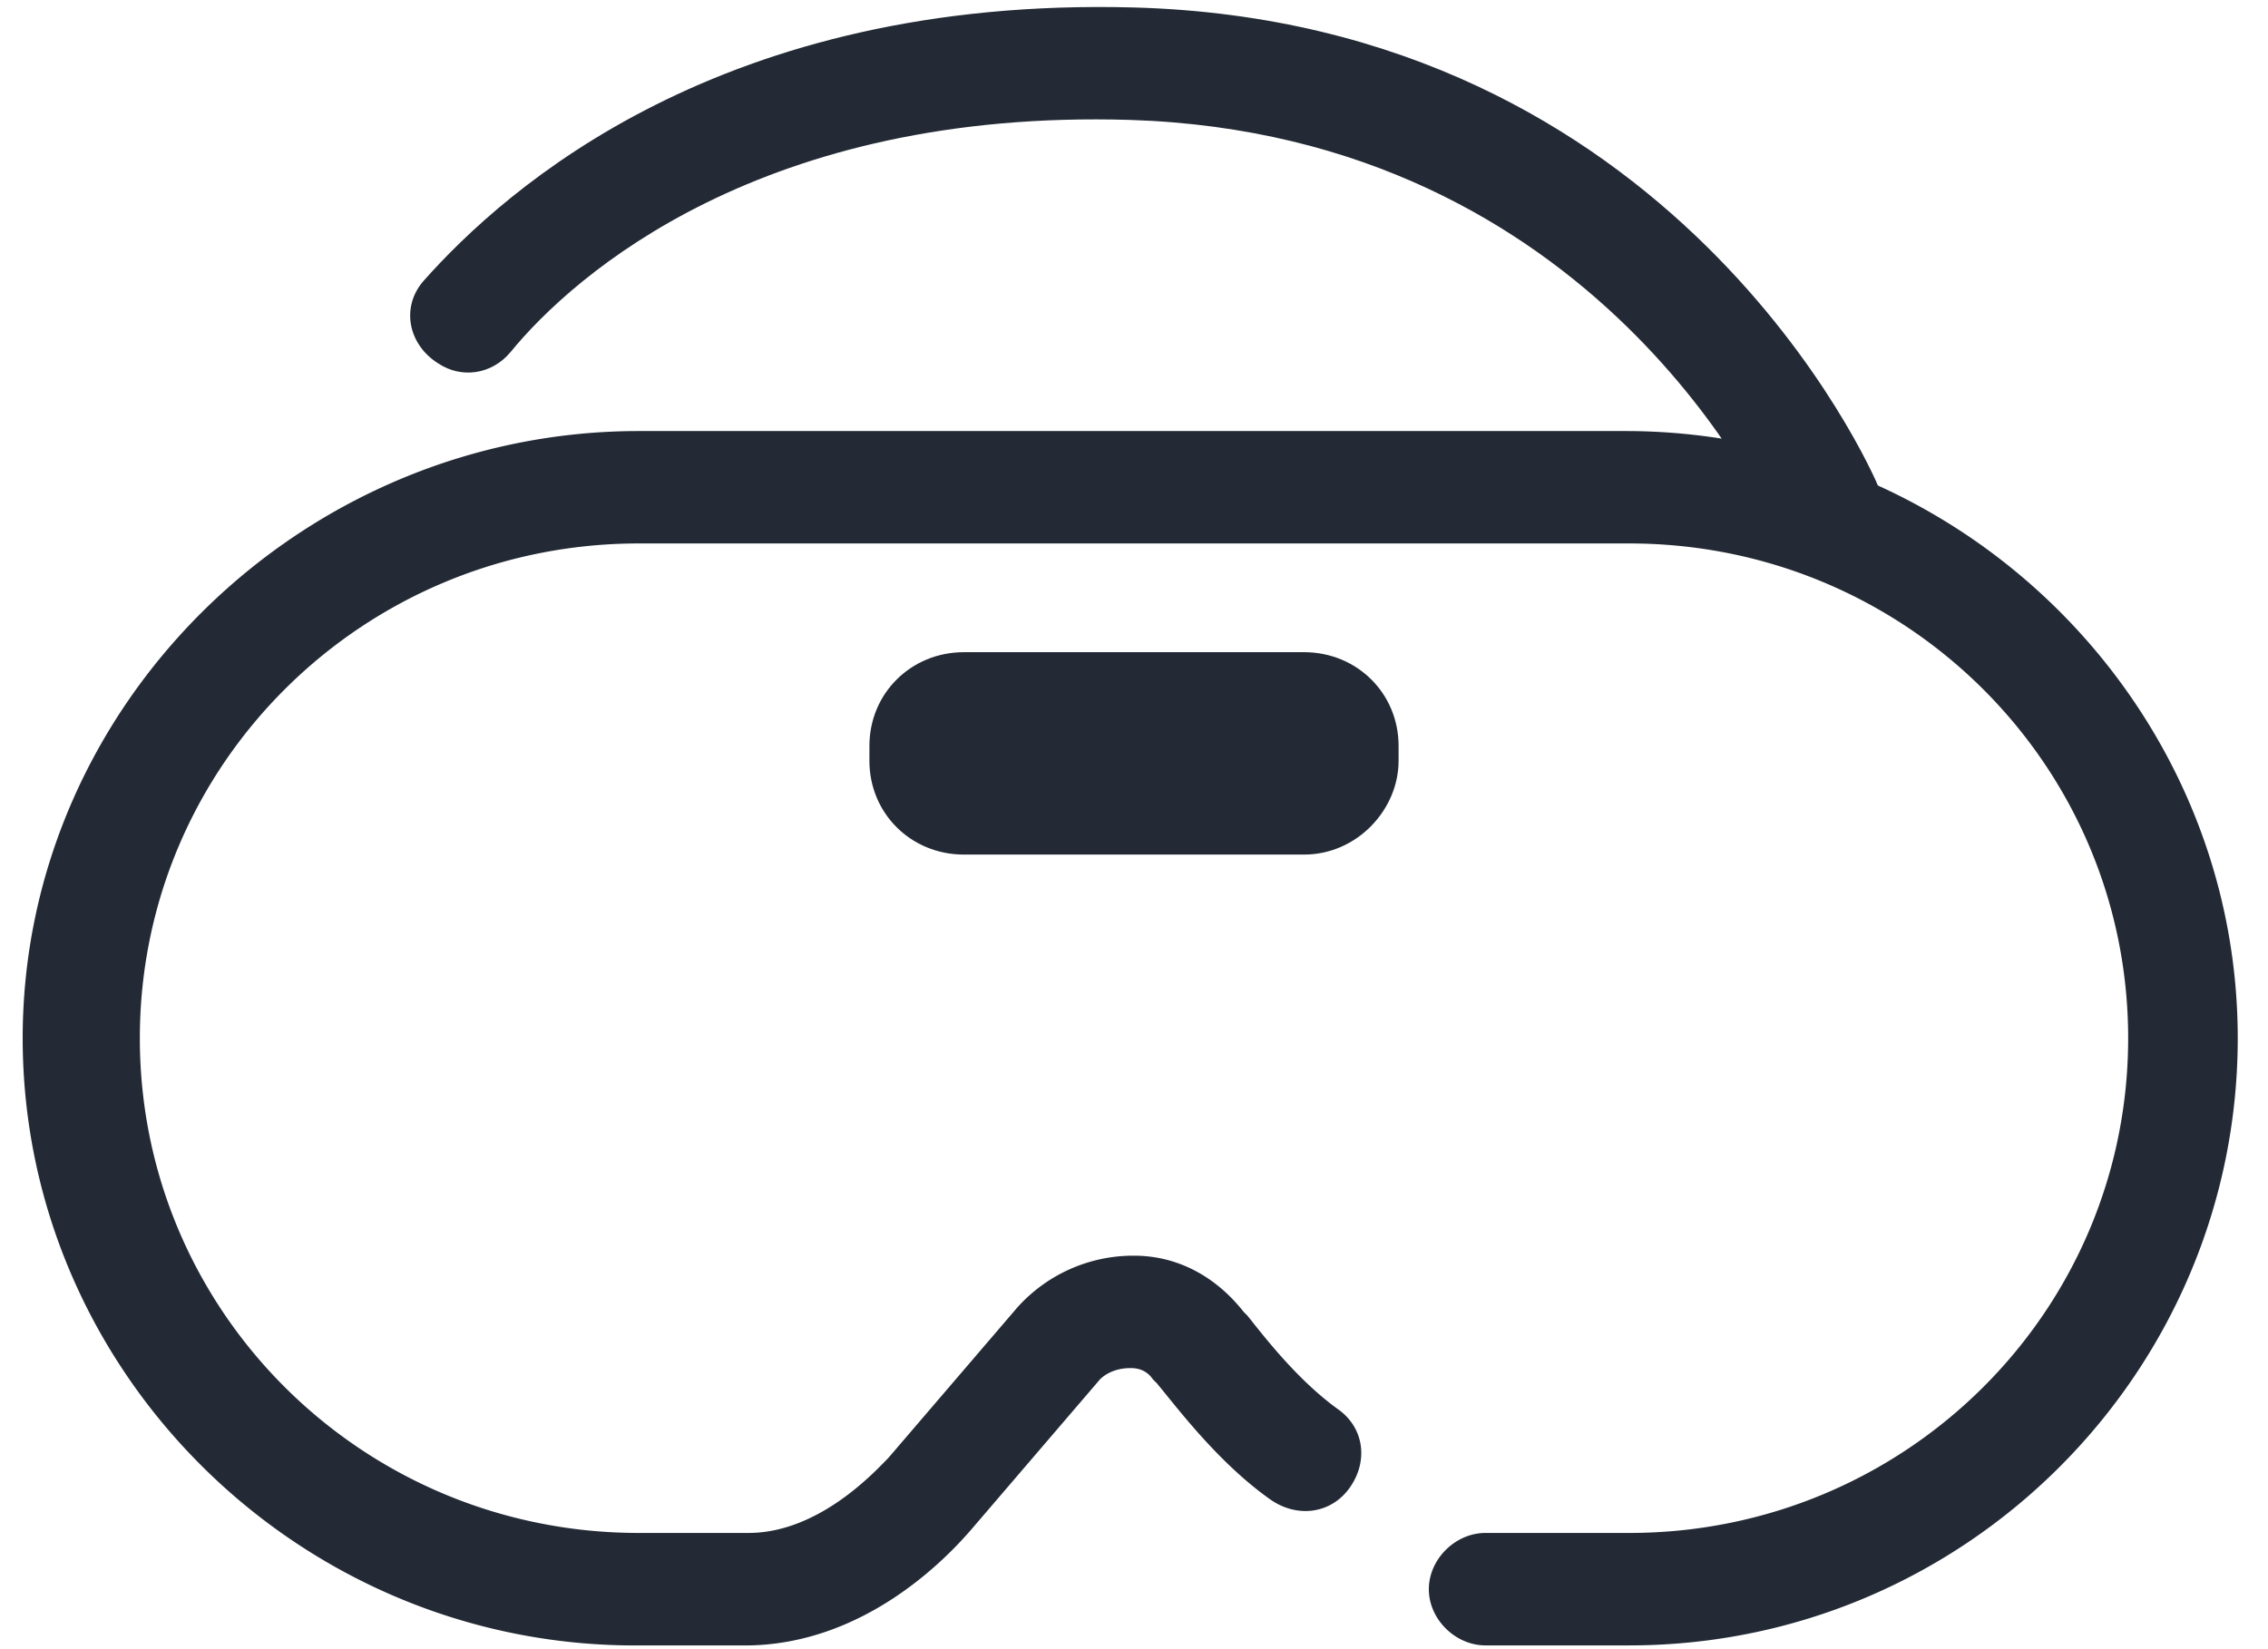<svg xmlns="http://www.w3.org/2000/svg" width="44" height="32" viewBox="0 0 44 32">
    <g fill="#232A35" fill-rule="evenodd">
        <path d="M31.607 31.927H28.82c-.587 0-1.1-.509-1.1-1.09 0-.582.513-1.092 1.1-1.092h2.787c5.353 0 9.68-4.29 9.68-9.6 0-5.309-4.327-9.6-9.68-9.6H12.393c-5.353 0-9.68 4.291-9.68 9.6 0 5.31 4.327 9.6 9.68 9.6h2.127c1.393 0 2.493-1.236 2.713-1.454l2.494-2.91A3.018 3.018 0 0 1 22 24.365c.88 0 1.613.436 2.127 1.09l.073.073c.293.364.953 1.237 1.76 1.818.513.364.587 1.019.22 1.528-.367.509-1.027.582-1.54.218-1.027-.727-1.833-1.818-2.2-2.255l-.073-.072c-.147-.219-.367-.219-.44-.219-.22 0-.44.073-.587.219l-2.493 2.909c-.44.509-2.054 2.254-4.4 2.254H12.32C5.793 31.927.44 26.618.44 20.145c0-6.472 5.427-11.781 11.953-11.781h19.14c6.527 0 11.88 5.309 11.88 11.781 0 6.473-5.28 11.782-11.806 11.782z"/>
        <path d="M25.3 16.582h-6.6c-1.027 0-1.833-.8-1.833-1.818v-.291c0-1.018.806-1.818 1.833-1.818h6.6c1.027 0 1.833.8 1.833 1.818v.29c0 .946-.806 1.819-1.833 1.819zM34.467 10.327c-.147-.29-3.447-7.709-12.54-8C14.813 2.11 11.147 5.31 9.9 6.837c-.367.436-.953.508-1.393.218-.587-.364-.734-1.091-.294-1.6C9.827 3.636 14.007-.073 22 .145c10.487.291 14.3 8.946 14.447 9.31l-1.98.872z"/>
    </g>
</svg>
